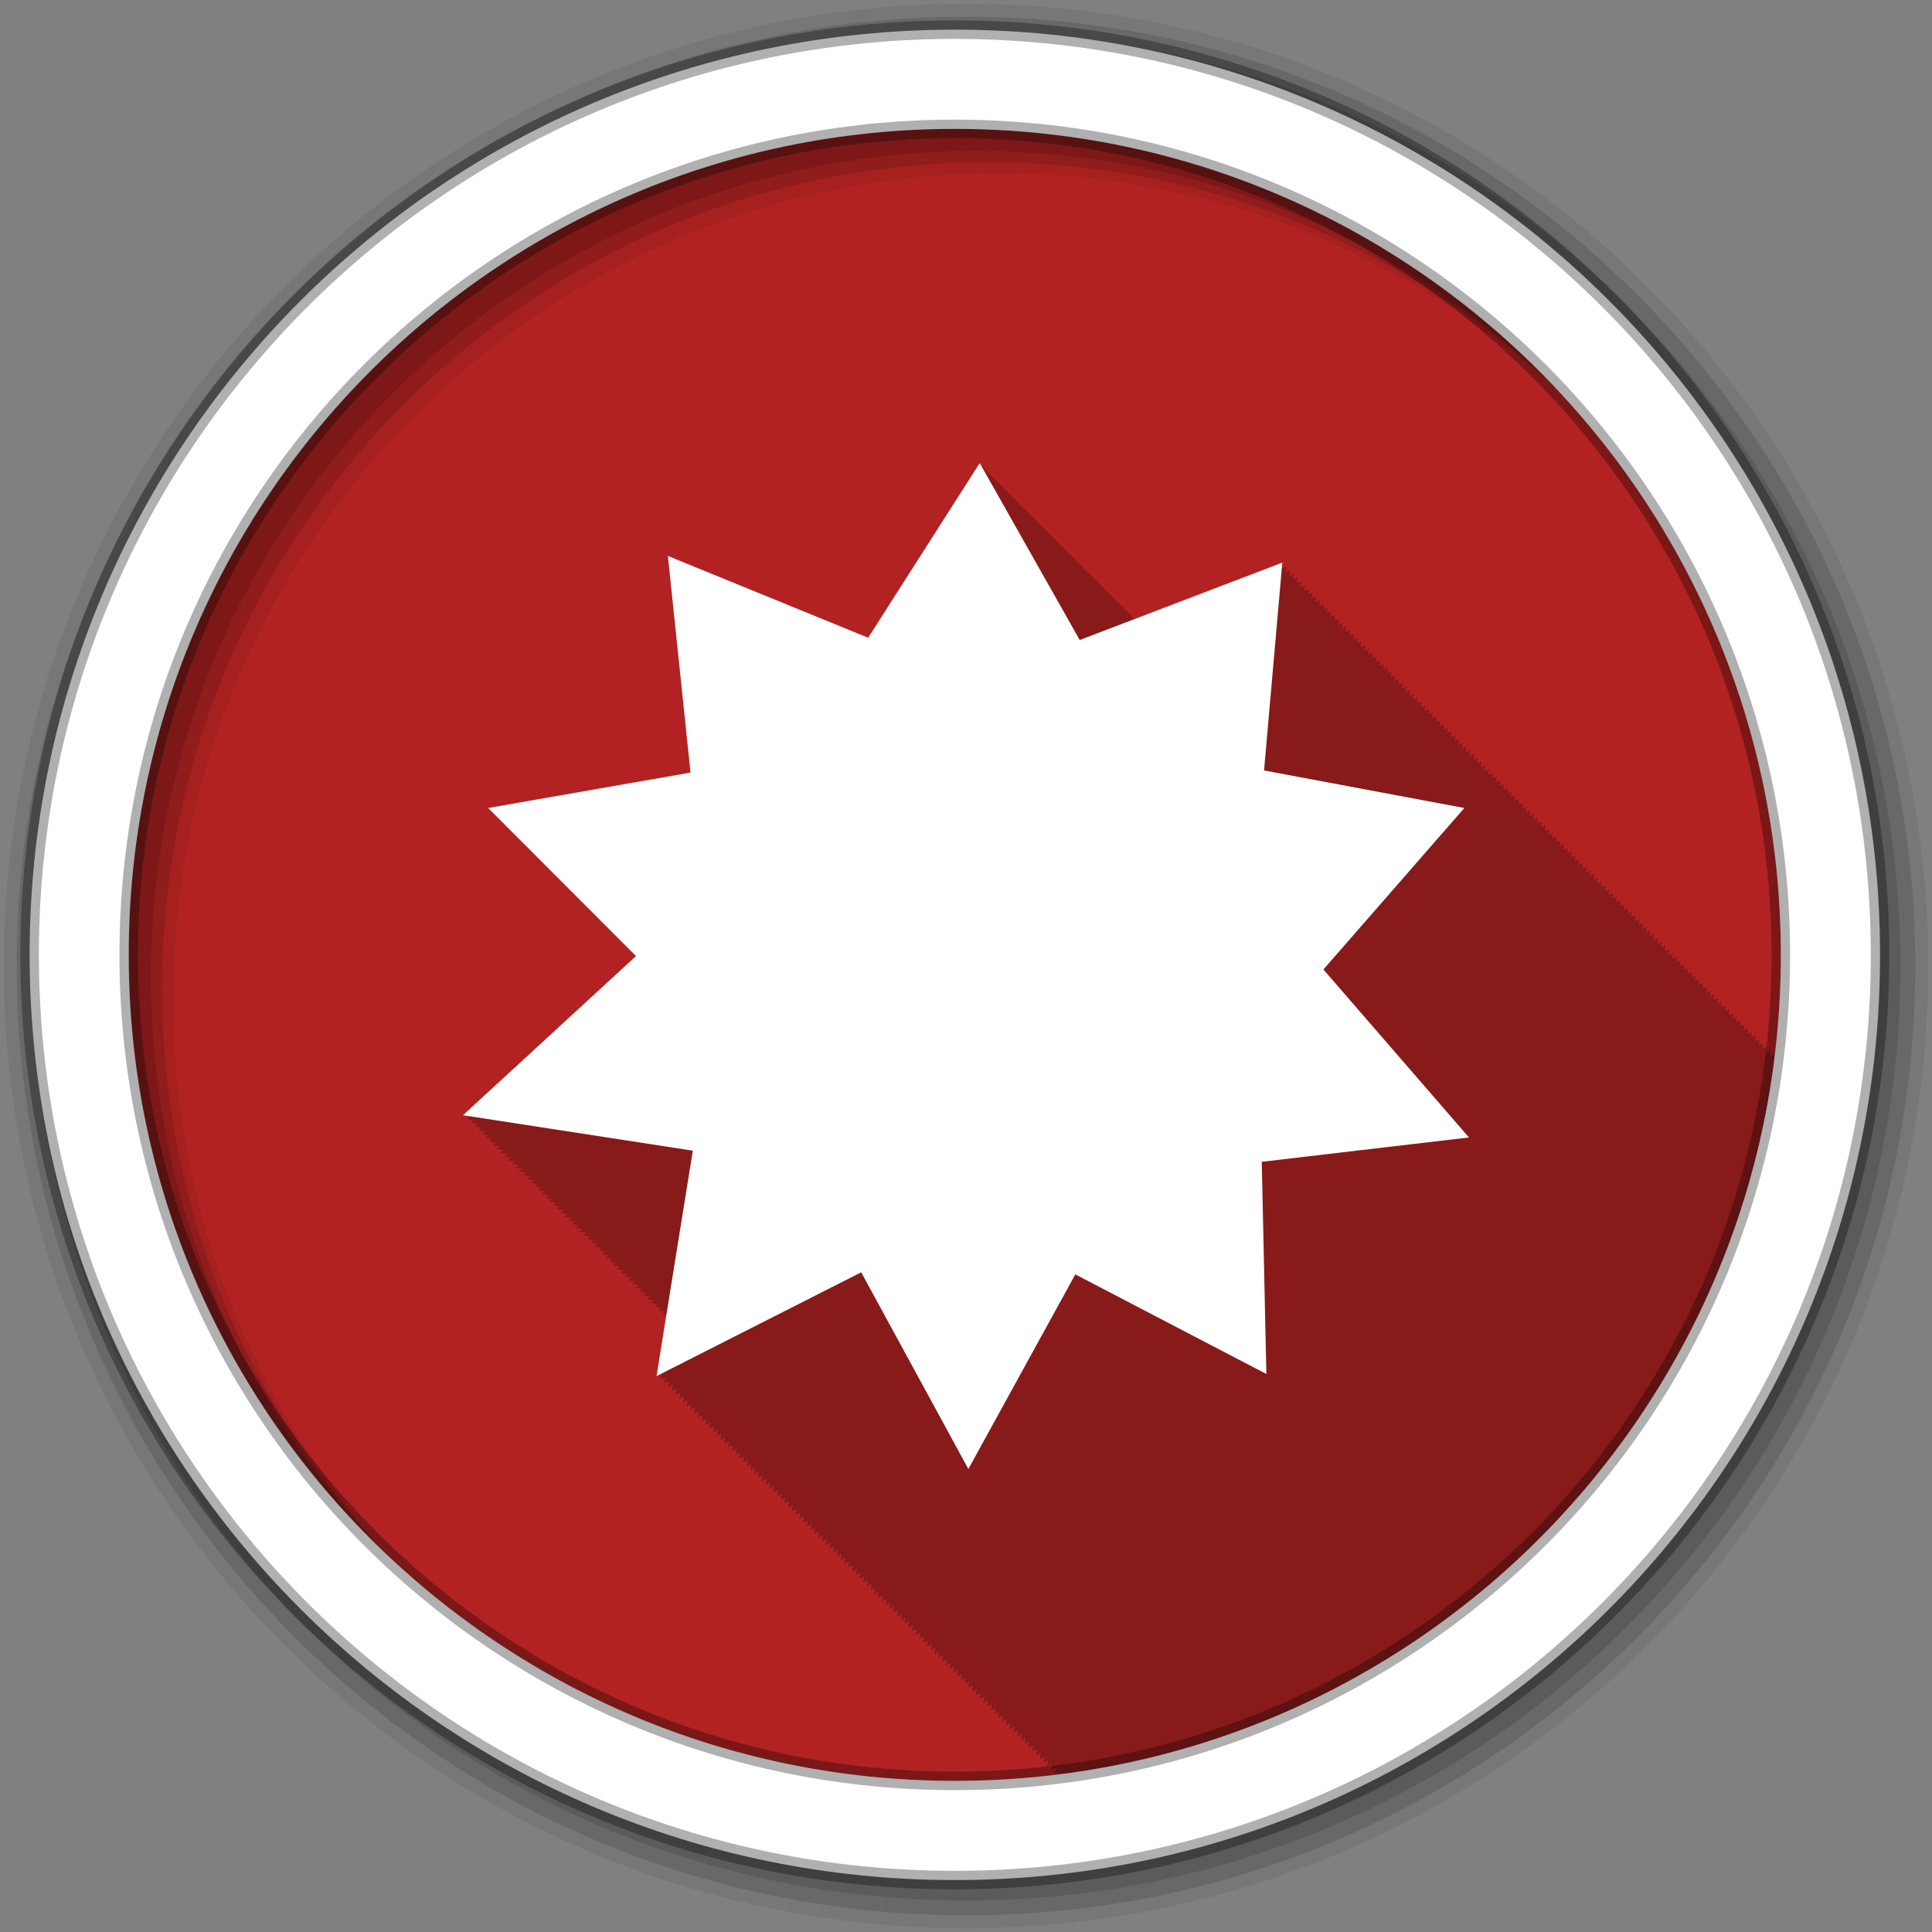 <svg xmlns="http://www.w3.org/2000/svg" id="svg2" width="100%" height="100%" version="1.1" viewBox="0 0 512 512"><rect x="0" y="0" width="512" height="512" fill="#808080" stroke="none"/><g id="g4" fill-rule="evenodd"><path id="path6" fill="#b22222" d="m471.95 253.05c0 120.9-98.01 218.9-218.9 218.9-120.9 0-218.9-98.01-218.9-218.9 0-120.9 98.01-218.9 218.9-218.9 120.9 0 218.9 98.01 218.9 218.9"/><path id="path8" fill-opacity=".235" d="m259.63 122.69-29.56 46.31c-0.207-0.084-53.06-21.688-53.06-21.688 0.023 0.223 6 57.41 6 57.41-0.209 0.036-53.625 9.406-53.625 9.406l2 2 5.969 5.969 23.16 23.19 0.094 0.094 0.031 0.031 0.469 0.469 0.031 0.031 0.125 0.156 0.438 0.438 5 5 1.875 1.875-45.875 42.16c0.007 0.001 1.674 0.265 1.781 0.281l-0.781 0.719c0.007 0.001 1.674 0.265 1.781 0.281l-0.781 0.719c0.007 0.001 1.674 0.265 1.781 0.281l-0.781 0.719 1.781 0.281-0.781 0.719c0.007 0.001 1.674 0.265 1.781 0.281l-0.781 0.719c0.007 0.001 1.618 0.266 1.719 0.281l-0.75 0.688c0.007 0.001 1.674 0.265 1.781 0.281l-0.781 0.719c0.007 0.001 1.674 0.265 1.781 0.281l-0.781 0.719 1.781 0.281-0.781 0.719c0.007 0.001 1.674 0.265 1.781 0.281l-0.781 0.719c0.007 0.001 1.674 0.265 1.781 0.281l-0.781 0.719c0.006 0.001 1.619 0.266 1.719 0.281l-0.75 0.688c0.007 0.001 1.674 0.265 1.781 0.281l-0.781 0.719c0.006 0.001 1.674 0.265 1.781 0.281l-0.781 0.719 1.781 0.281-0.781 0.719c0.006 0.001 1.674 0.265 1.781 0.281l-0.781 0.719c0.006 0.001 1.674 0.265 1.781 0.281l-0.781 0.719c0.006 0.001 1.647 0.265 1.75 0.281l-0.781 0.719c0.006 0.001 1.647 0.265 1.75 0.281l-0.75 0.688 1.781 0.281-0.781 0.719c0.006 0.001 1.674 0.265 1.781 0.281l-0.781 0.719c0.006 0.001 1.674 0.265 1.781 0.281l-0.781 0.719c0.006 0.001 1.675 0.265 1.781 0.281l-0.781 0.719c0.006 0.001 1.675 0.265 1.781 0.281l-0.781 0.719c0.006 0.001 1.619 0.266 1.719 0.281l-0.75 0.688 1.781 0.281-0.781 0.719c0.006 0.001 1.675 0.265 1.781 0.281l-0.781 0.719c0.006 0.001 1.675 0.265 1.781 0.281l-0.781 0.719c0.006 0.001 1.675 0.265 1.781 0.281l-0.781 0.719c0.006 0.001 1.675 0.265 1.781 0.281l-0.781 0.719 1.719 0.281-0.75 0.688c0.006 0.001 1.675 0.265 1.781 0.281l-0.781 0.719c0.006 0.001 1.675 0.265 1.781 0.281l-0.781 0.719c0.006 0.001 1.675 0.265 1.781 0.281l-0.781 0.719c0.006 0.001 1.675 0.265 1.781 0.281l-0.781 0.719c0.006 0.001 1.675 0.265 1.781 0.281l-0.781 0.719 1.719 0.281c-0.024 0.022-0.75 0.688-0.75 0.688 0.006 0.001 1.675 0.265 1.781 0.281l-0.781 0.719c0.006 0.001 1.675 0.265 1.781 0.281l-0.781 0.719c0.006 0.001 1.675 0.265 1.781 0.281l-0.781 0.719c0.006 0.001 1.675 0.265 1.781 0.281l-0.781 0.719 1.781 0.281-0.781 0.719 1.75 0.281-0.781 0.719c0.005 0.001 1.647 0.265 1.75 0.281l-0.75 0.688c0.005 0.001 1.675 0.265 1.781 0.281l-0.781 0.719c0.005 0.001 1.675 0.265 1.781 0.281l-0.781 0.719c0.005 0.001 1.675 0.265 1.781 0.281l-0.781 0.719 1.781 0.281-0.781 0.719c0.005 0.001 1.675 0.265 1.781 0.281l-0.781 0.719c0.005 0.001 1.62 0.266 1.719 0.281l-0.75 0.688c0.005 0.001 1.675 0.265 1.781 0.281l-0.781 0.719c0.005 0.001 1.675 0.265 1.781 0.281l-0.781 0.719 1.781 0.281-0.781 0.719c0.004 0.001 1.282 0.209 1.344 0.219-0.036 0.222-0.059 0.346-0.094 0.563l-0.25 0.219c0.001 0 0.217 0.031 0.219 0.031-0.946 5.876-2.656 15.375-2.656 15.375l1.25-0.656c-0.014 0.089-0.25 1.656-0.25 1.656l1.25-0.625c-0.013 0.082-0.25 1.594-0.25 1.594l1.219-0.625c-0.014 0.085-0.25 1.625-0.25 1.625l1.25-0.656c-0.014 0.089-0.25 1.656-0.25 1.656l1.25-0.656c-0.014 0.089-0.25 1.656-0.25 1.656l1.25-0.656-0.25 1.656 1.25-0.625-0.25 1.625 1.25-0.656c-0.014 0.089-0.25 1.656-0.25 1.656l1.219-0.625c-0.013 0.082-0.25 1.594-0.25 1.594l1.25-0.656c-0.014 0.089-0.25 1.656-0.25 1.656l1.25-0.656c-0.014 0.089-0.25 1.656-0.25 1.656l1.25-0.656c-0.014 0.089-0.25 1.656-0.25 1.656l1.25-0.625-0.25 1.625 1.25-0.656-0.25 1.656c0.004-0.002 1.161-0.596 1.219-0.625-0.013 0.082-0.25 1.594-0.25 1.594l1.25-0.625c-0.014 0.085-0.25 1.625-0.25 1.625 0.005-0.002 1.189-0.625 1.25-0.656-0.014 0.089-0.25 1.656-0.25 1.656l1.25-0.625c-0.014 0.085-0.25 1.625-0.25 1.625 0.004-0.002 1.189-0.625 1.25-0.656-0.014 0.089-0.25 1.656-0.25 1.656 0.004-0.002 1.189-0.625 1.25-0.656-0.014 0.089-0.25 1.656-0.25 1.656l1.25-0.625-0.25 1.594c0.004-0.002 1.161-0.596 1.219-0.625-0.014 0.085-0.25 1.625-0.25 1.625 0.004-0.002 1.189-0.625 1.25-0.656-0.014 0.089-0.25 1.656-0.25 1.656l1.25-0.656c-0.014 0.089-0.25 1.656-0.25 1.656l1.25-0.625c-0.014 0.086-0.25 1.625-0.25 1.625 0.004-0.002 1.189-0.625 1.25-0.656-0.014 0.089-0.25 1.656-0.25 1.656l1.25-0.656c-0.014 0.089-0.25 1.656-0.25 1.656 0.004-0.002 1.161-0.596 1.219-0.625l-0.25 1.594c0.004-0.002 1.189-0.625 1.25-0.656-0.014 0.089-0.25 1.656-0.25 1.656l1.25-0.656c-0.014 0.089-0.25 1.656-0.25 1.656 0.004-0.002 1.189-0.625 1.25-0.656-0.014 0.089-0.25 1.656-0.25 1.656l1.25-0.625c-0.014 0.086-0.25 1.625-0.25 1.625l1.25-0.656c-0.014 0.089-0.25 1.656-0.25 1.656 0.004-0.002 1.161-0.596 1.219-0.625-0.013 0.082-0.25 1.594-0.25 1.594l1.25-0.625-0.25 1.625 1.25-0.656c-0.014 0.089-0.25 1.656-0.25 1.656 0.004-0.002 1.189-0.625 1.25-0.656-0.014 0.089-0.25 1.656-0.25 1.656l1.25-0.625c-0.014 0.086-0.25 1.625-0.25 1.625l1.25-0.656c-0.014 0.089-0.25 1.656-0.25 1.656 0.004-0.002 1.161-0.596 1.219-0.625-0.013 0.082-0.25 1.594-0.25 1.594h0.031c0.004-0.002 1.161-0.596 1.219-0.625-0.014 0.086-0.25 1.625-0.25 1.625l1.25-0.656-0.25 1.656c0.004-0.002 1.189-0.626 1.25-0.656l-0.25 1.656c0.004-0.002 1.189-0.626 1.25-0.656-0.014 0.089-0.25 1.656-0.25 1.656 0.004-0.002 1.189-0.626 1.25-0.656-0.014 0.089-0.25 1.656-0.25 1.656 0.004-0.002 1.191-0.595 1.25-0.625-0.013 0.082-0.25 1.594-0.25 1.594 0.004-0.002 1.162-0.596 1.219-0.625-0.014 0.086-0.25 1.625-0.25 1.625 0.004-0.002 1.19-0.626 1.25-0.656-0.014 0.089-0.25 1.656-0.25 1.656 0.004-0.002 1.19-0.626 1.25-0.656l-0.25 1.656c0.004-0.002 1.19-0.626 1.25-0.656l-0.25 1.656c0.004-0.002 1.191-0.595 1.25-0.625-0.014 0.086-0.25 1.625-0.25 1.625 0.004-0.002 1.19-0.626 1.25-0.656-0.014 0.089-0.25 1.656-0.25 1.656 0.004-0.002 1.162-0.596 1.219-0.625-0.013 0.082-0.25 1.594-0.25 1.594 0.004-0.002 1.19-0.626 1.25-0.656-0.014 0.089-0.25 1.656-0.25 1.656 0.004-0.002 1.19-0.626 1.25-0.656-0.014 0.089-0.25 1.656-0.25 1.656 0.004-0.002 1.19-0.626 1.25-0.656-0.014 0.089-0.25 1.656-0.25 1.656 0.004-0.002 1.19-0.626 1.25-0.656l-0.25 1.656 1.25-0.656c-0.014 0.089-0.25 1.656-0.25 1.656 0.003-0.002 1.162-0.596 1.219-0.625-0.013 0.082-0.25 1.594-0.25 1.594 0.003-0.002 1.19-0.626 1.25-0.656-0.014 0.089-0.25 1.656-0.25 1.656l1.25-0.656c-0.014 0.089-0.25 1.656-0.25 1.656 0.003-0.002 1.19-0.626 1.25-0.656-0.014 0.089-0.25 1.656-0.25 1.656 0.003-0.002 1.19-0.626 1.25-0.656-0.014 0.089-0.25 1.656-0.25 1.656l1.25-0.656-0.25 1.656c0.003-0.002 1.191-0.595 1.25-0.625-0.013 0.083-0.25 1.594-0.25 1.594 0.003-0.002 1.162-0.596 1.219-0.625-0.014 0.086-0.25 1.625-0.25 1.625l1.25-0.656c-0.014 0.089-0.25 1.656-0.25 1.656 0.003-0.002 1.19-0.626 1.25-0.656-0.014 0.089-0.25 1.656-0.25 1.656 0.003-0.002 1.19-0.626 1.25-0.656-0.014 0.089-0.25 1.656-0.25 1.656l1.25-0.656c-0.014 0.089-0.25 1.656-0.25 1.656 0.003-0.002 1.19-0.626 1.25-0.656l-0.25 1.656c0.003-0.002 1.162-0.596 1.219-0.625-0.013 0.083-0.25 1.594-0.25 1.594l1.25-0.656c-0.014 0.089-0.25 1.656-0.25 1.656 0.003-0.002 1.19-0.626 1.25-0.656-0.014 0.089-0.25 1.656-0.25 1.656 0.003-0.002 1.19-0.626 1.25-0.656-0.014 0.089-0.25 1.656-0.25 1.656l1.25-0.656c-0.014 0.089-0.25 1.656-0.25 1.656 0.003-0.002 1.19-0.626 1.25-0.656-0.014 0.089-0.25 1.656-0.25 1.656 0.003-0.001 1.162-0.596 1.219-0.625l-0.25 1.594 1.25-0.656-0.25 1.656c0.003-0.002 1.19-0.626 1.25-0.656-0.014 0.089-0.25 1.656-0.25 1.656 0.003-0.001 1.19-0.626 1.25-0.656-0.014 0.089-0.25 1.656-0.25 1.656l1.25-0.656c-0.014 0.089-0.25 1.656-0.25 1.656 0.003-0.001 1.19-0.626 1.25-0.656-0.014 0.089-0.25 1.656-0.25 1.656 0.003-0.001 1.162-0.596 1.219-0.625-0.013 0.083-0.25 1.594-0.25 1.594l1.25-0.656-0.25 1.656c0.003-0.001 1.19-0.626 1.25-0.656l-0.25 1.656c0.003-0.001 1.19-0.626 1.25-0.656-0.014 0.089-0.25 1.656-0.25 1.656l1.25-0.656c-0.014 0.089-0.25 1.656-0.25 1.656 0.003-0.001 1.19-0.626 1.25-0.656-0.014 0.089-0.25 1.656-0.25 1.656 0.003-0.001 1.192-0.595 1.25-0.625-0.013 0.083-0.25 1.594-0.25 1.594 0.003-0.001 1.163-0.596 1.219-0.625-0.014 0.086-0.25 1.625-0.25 1.625 0.003-0.001 1.19-0.626 1.25-0.656-0.014 0.089-0.25 1.656-0.25 1.656 0.003-0.001 1.19-0.626 1.25-0.656l-0.25 1.656c0.003-0.001 1.191-0.626 1.25-0.656-0.014 0.089-0.25 1.656-0.25 1.656 0.003-0.001 1.192-0.595 1.25-0.625-0.014 0.086-0.25 1.625-0.25 1.625 0.003-0.001 1.191-0.626 1.25-0.656-0.014 0.089-0.25 1.656-0.25 1.656 0.002-0.001 1.163-0.597 1.219-0.625-0.013 0.083-0.25 1.594-0.25 1.594 0.003-0.001 1.191-0.626 1.25-0.656-0.014 0.089-0.25 1.656-0.25 1.656 0.003-0.001 1.191-0.626 1.25-0.656-0.014 0.089-0.25 1.656-0.25 1.656 0.002-0.001 1.191-0.626 1.25-0.656l-0.25 1.656 1.25-0.656c-0.014 0.089-0.25 1.656-0.25 1.656 0.002-0.001 1.191-0.626 1.25-0.656-0.014 0.089-0.25 1.656-0.25 1.656 0.002-0.001 1.163-0.597 1.219-0.625-0.013 0.083-0.25 1.594-0.25 1.594l1.25-0.656c-0.014 0.089-0.25 1.656-0.25 1.656 0.002-0.001 1.191-0.626 1.25-0.656-0.014 0.089-0.25 1.656-0.25 1.656 0.002-0.001 1.191-0.626 1.25-0.656-0.014 0.089-0.25 1.656-0.25 1.656 0.002-0.001 1.191-0.626 1.25-0.656l-0.125 0.719c98.8-12.402 177.09-90.63 189.59-189.41l-0.125 0.063 0.125-1.438-1.125 0.438 0.125-1.438-1.125 0.438 0.125-1.406-1.125 0.438 0.125-1.438-1.094 0.406 0.125-1.406-1.125 0.438 0.125-1.438-1.125 0.438 0.125-1.438-1.125 0.438 0.125-1.438-1.125 0.438 0.125-1.406-1.125 0.438 0.125-1.438-1.094 0.406 0.125-1.406-1.125 0.438 0.125-1.438-1.125 0.438 0.125-1.438-1.125 0.438 0.125-1.438-1.125 0.438 0.125-1.438-1.125 0.438 0.125-1.406-1.094 0.406 0.125-1.406-1.125 0.438 0.125-1.438-1.125 0.438 0.125-1.438-1.125 0.438 0.125-1.438-1.125 0.438 0.125-1.438-1.125 0.438 0.125-1.406-1.125 0.438 0.125-1.438-1.094 0.406 0.125-1.406-1.125 0.438 0.125-1.438-1.125 0.438 0.125-1.438-1.125 0.438 0.125-1.438-1.125 0.438 0.125-1.406-1.125 0.438 0.125-1.438-1.094 0.406 0.125-1.406-1.125 0.438 0.125-1.438-1.125 0.438 0.125-1.438-1.125 0.438 0.125-1.438-1.125 0.438 0.125-1.438-1.125 0.438 0.125-1.406-1.094 0.406 0.125-1.406-1.125 0.438 0.125-1.438-1.125 0.438 0.125-1.438-1.125 0.438 0.125-1.438-1.125 0.438 0.125-1.438-1.125 0.438 0.125-1.406-1.094 0.406 0.125-1.406-1.125 0.438 0.125-1.438-1.125 0.438 0.125-1.438-1.125 0.438 0.125-1.438-1.125 0.438 0.125-1.438-1.125 0.438 0.125-1.406-1.125 0.438 0.125-1.438-1.094 0.406 0.125-1.406-1.125 0.438 0.125-1.438-1.125 0.438 0.125-1.438-1.125 0.438 0.125-1.438-1.125 0.438 0.125-1.406-1.125 0.438 0.125-1.438-1.094 0.406 0.125-1.406-1.125 0.438 0.125-1.438-1.125 0.438 0.125-1.438-1.125 0.438 0.125-1.438-1.125 0.438 0.125-1.438-1.125 0.438 0.125-1.406-1.094 0.406 0.125-1.406-1.125 0.438 0.125-1.438-1.125 0.438 0.125-1.438-1.125 0.438 0.125-1.438-1.125 0.438 0.125-1.438-1.125 0.438 0.125-1.406-1.125 0.438 0.125-1.438-1.094 0.406 0.125-1.406-1.125 0.438 0.125-1.438-1.125 0.438 0.125-1.438-1.125 0.438 0.125-1.438-1.125 0.438 0.125-1.406-1.125 0.438 0.125-1.438-1.094 0.406 0.125-1.406-1.125 0.438 0.125-1.438-1.125 0.438 0.125-1.438-1.125 0.438 0.125-1.438-1.125 0.438 0.125-1.406-1.125 0.438 0.125-1.438-1.094 0.406 0.125-1.406-1.125 0.438 0.125-1.438-1.125 0.438 0.125-1.438-1.125 0.438 0.125-1.438-1.125 0.438 0.125-1.438-1.125 0.438 0.125-1.406-1.094 0.406 0.125-1.406-1.125 0.438 0.125-1.438-1.125 0.438 0.125-1.438-1.125 0.438 0.125-1.438-1.125 0.438 0.125-1.438-1.125 0.438 0.125-1.406-1.125 0.438 0.125-1.438-1.094 0.406 0.125-1.406-1.125 0.438 0.125-1.438-1.125 0.438 0.125-1.438-1.125 0.438 0.125-1.438-1.125 0.438 0.125-1.406-1.125 0.438 0.125-1.438-1.094 0.406 0.125-1.406-1.125 0.438 0.125-1.438-1.125 0.438 0.125-1.438-1.125 0.438 0.125-1.438-1.125 0.438 0.125-1.438-1.125 0.438 0.125-1.406-1.094 0.406 0.125-1.406-1.125 0.438 0.125-1.438-1.125 0.438 0.125-1.438-1.125 0.438 0.125-1.438-1.125 0.438 0.125-1.438-1.125 0.438 0.125-1.406-1.125 0.438 0.125-1.438-1.094 0.406 0.125-1.406-1.125 0.438 0.125-1.438-1.125 0.438 0.125-1.438-1.125 0.438 0.125-1.438-1.125 0.438 0.125-1.406-1.125 0.438 0.125-1.438-1.094 0.406 0.125-1.406-1.125 0.438 0.125-1.438-1.125 0.438 0.125-1.438-1.125 0.438 0.125-1.438-1.125 0.438 0.125-1.406-1.125 0.438 0.125-1.438-1.094 0.406 0.125-1.406-1.125 0.438 0.125-1.438-1.125 0.438 0.125-1.438-1.125 0.438 0.125-1.438-1.125 0.438 0.125-1.438-1.125 0.438 0.125-1.406-1.094 0.406 0.125-1.406-1.125 0.438 0.125-1.438-1.125 0.438 0.125-1.438-39.03 15.09-0.375-0.688-0.219 0.344-0.781-1.344-0.219 0.375-0.781-1.375-0.219 0.344-0.781-1.344-0.219 0.344-0.75-1.344-0.25 0.375-0.75-1.344-0.219 0.375-0.781-1.375-0.219 0.375-0.781-1.375-0.219 0.375-0.781-1.375-0.219 0.375-0.781-1.375-0.219 0.344-0.75-1.344-0.25 0.375-0.75-1.344-0.219 0.375-0.781-1.375-0.219 0.375-0.781-1.375-0.219 0.375-0.781-1.375-0.219 0.375-0.781-1.375-0.219 0.344-0.75-1.344-0.219 0.375-0.781-1.375-0.25 0.375-0.75-1.344-0.219 0.375-0.781-1.375-0.219 0.375-0.781-1.375-0.219 0.375-0.781-1.375-0.219 0.375-0.781-1.375-0.219 0.344-0.75-1.344-0.25 0.375-0.75-1.344-0.219 0.375-0.781-1.375-0.219 0.375-0.781-1.375-0.219 0.375-0.781-1.375-0.219 0.375-0.781-1.375-0.219 0.344-0.75-1.344-0.25 0.375-0.75-1.344-0.219 0.375-0.781-1.375-0.219 0.375-0.781-1.375-0.219 0.375-0.781-1.375-0.219 0.375-0.781-1.375-0.219 0.344-0.75-1.344-0.25 0.375-0.75-1.344-0.219 0.375-0.781-1.375-0.219 0.375-0.781-1.375-0.219 0.375-0.781-1.375-0.219 0.375-0.781-1.375-0.219 0.375-0.781-1.375"/><path id="path10" fill-opacity=".067" d="m256 1c-140.83 0-255 114.17-255 255s114.17 255 255 255 255-114.17 255-255-114.17-255-255-255m8.827 44.931c120.9 0 218.9 98 218.9 218.9s-98 218.9-218.9 218.9-218.93-98-218.93-218.9 98.03-218.9 218.93-218.9"/><g id="g12" fill-opacity=".129"><path id="path14" d="m256 4.433c-138.94 0-251.57 112.63-251.57 251.57s112.63 251.57 251.57 251.57 251.57-112.63 251.57-251.57-112.63-251.57-251.57-251.57m5.885 38.556c120.9 0 218.9 98 218.9 218.9s-98 218.9-218.9 218.9-218.93-98-218.93-218.9 98.03-218.9 218.93-218.9"/><path id="path16" d="m256 8.356c-136.77 0-247.64 110.87-247.64 247.64s110.87 247.64 247.64 247.64 247.64-110.87 247.64-247.64-110.87-247.64-247.64-247.64m2.942 31.691c120.9 0 218.9 98 218.9 218.9s-98 218.9-218.9 218.9-218.93-98-218.93-218.9 98.03-218.9 218.93-218.9"/></g><path id="path18" fill="#fff" stroke="#000" stroke-opacity=".31" stroke-width="4.904" d="m253.04 7.859c-135.42 0-245.19 109.78-245.19 245.19 0 135.42 109.78 245.19 245.19 245.19 135.42 0 245.19-109.78 245.19-245.19 0-135.42-109.78-245.19-245.19-245.19zm0 26.297c120.9 0 218.9 98 218.9 218.9s-98 218.9-218.9 218.9-218.93-98-218.93-218.9 98.03-218.9 218.93-218.9z"/></g><path id="path66" fill="#fff" fill-rule="evenodd" d="m259.64 122.7-29.567 46.3-53.08-21.675 6 57.41-53.632 9.393 39.18 39.24-45.851 42.18 60.913 9.393-9.615 59.746 54.24-27.511 28.4 52.13 28.344-51.576 50.631 26.399-1.223-56.24 54.911-6.447-38.571-44.518 37.35-42.795-53.08-9.948 4.835-55.08-53.688 20.508-26.51-46.907"/></svg>